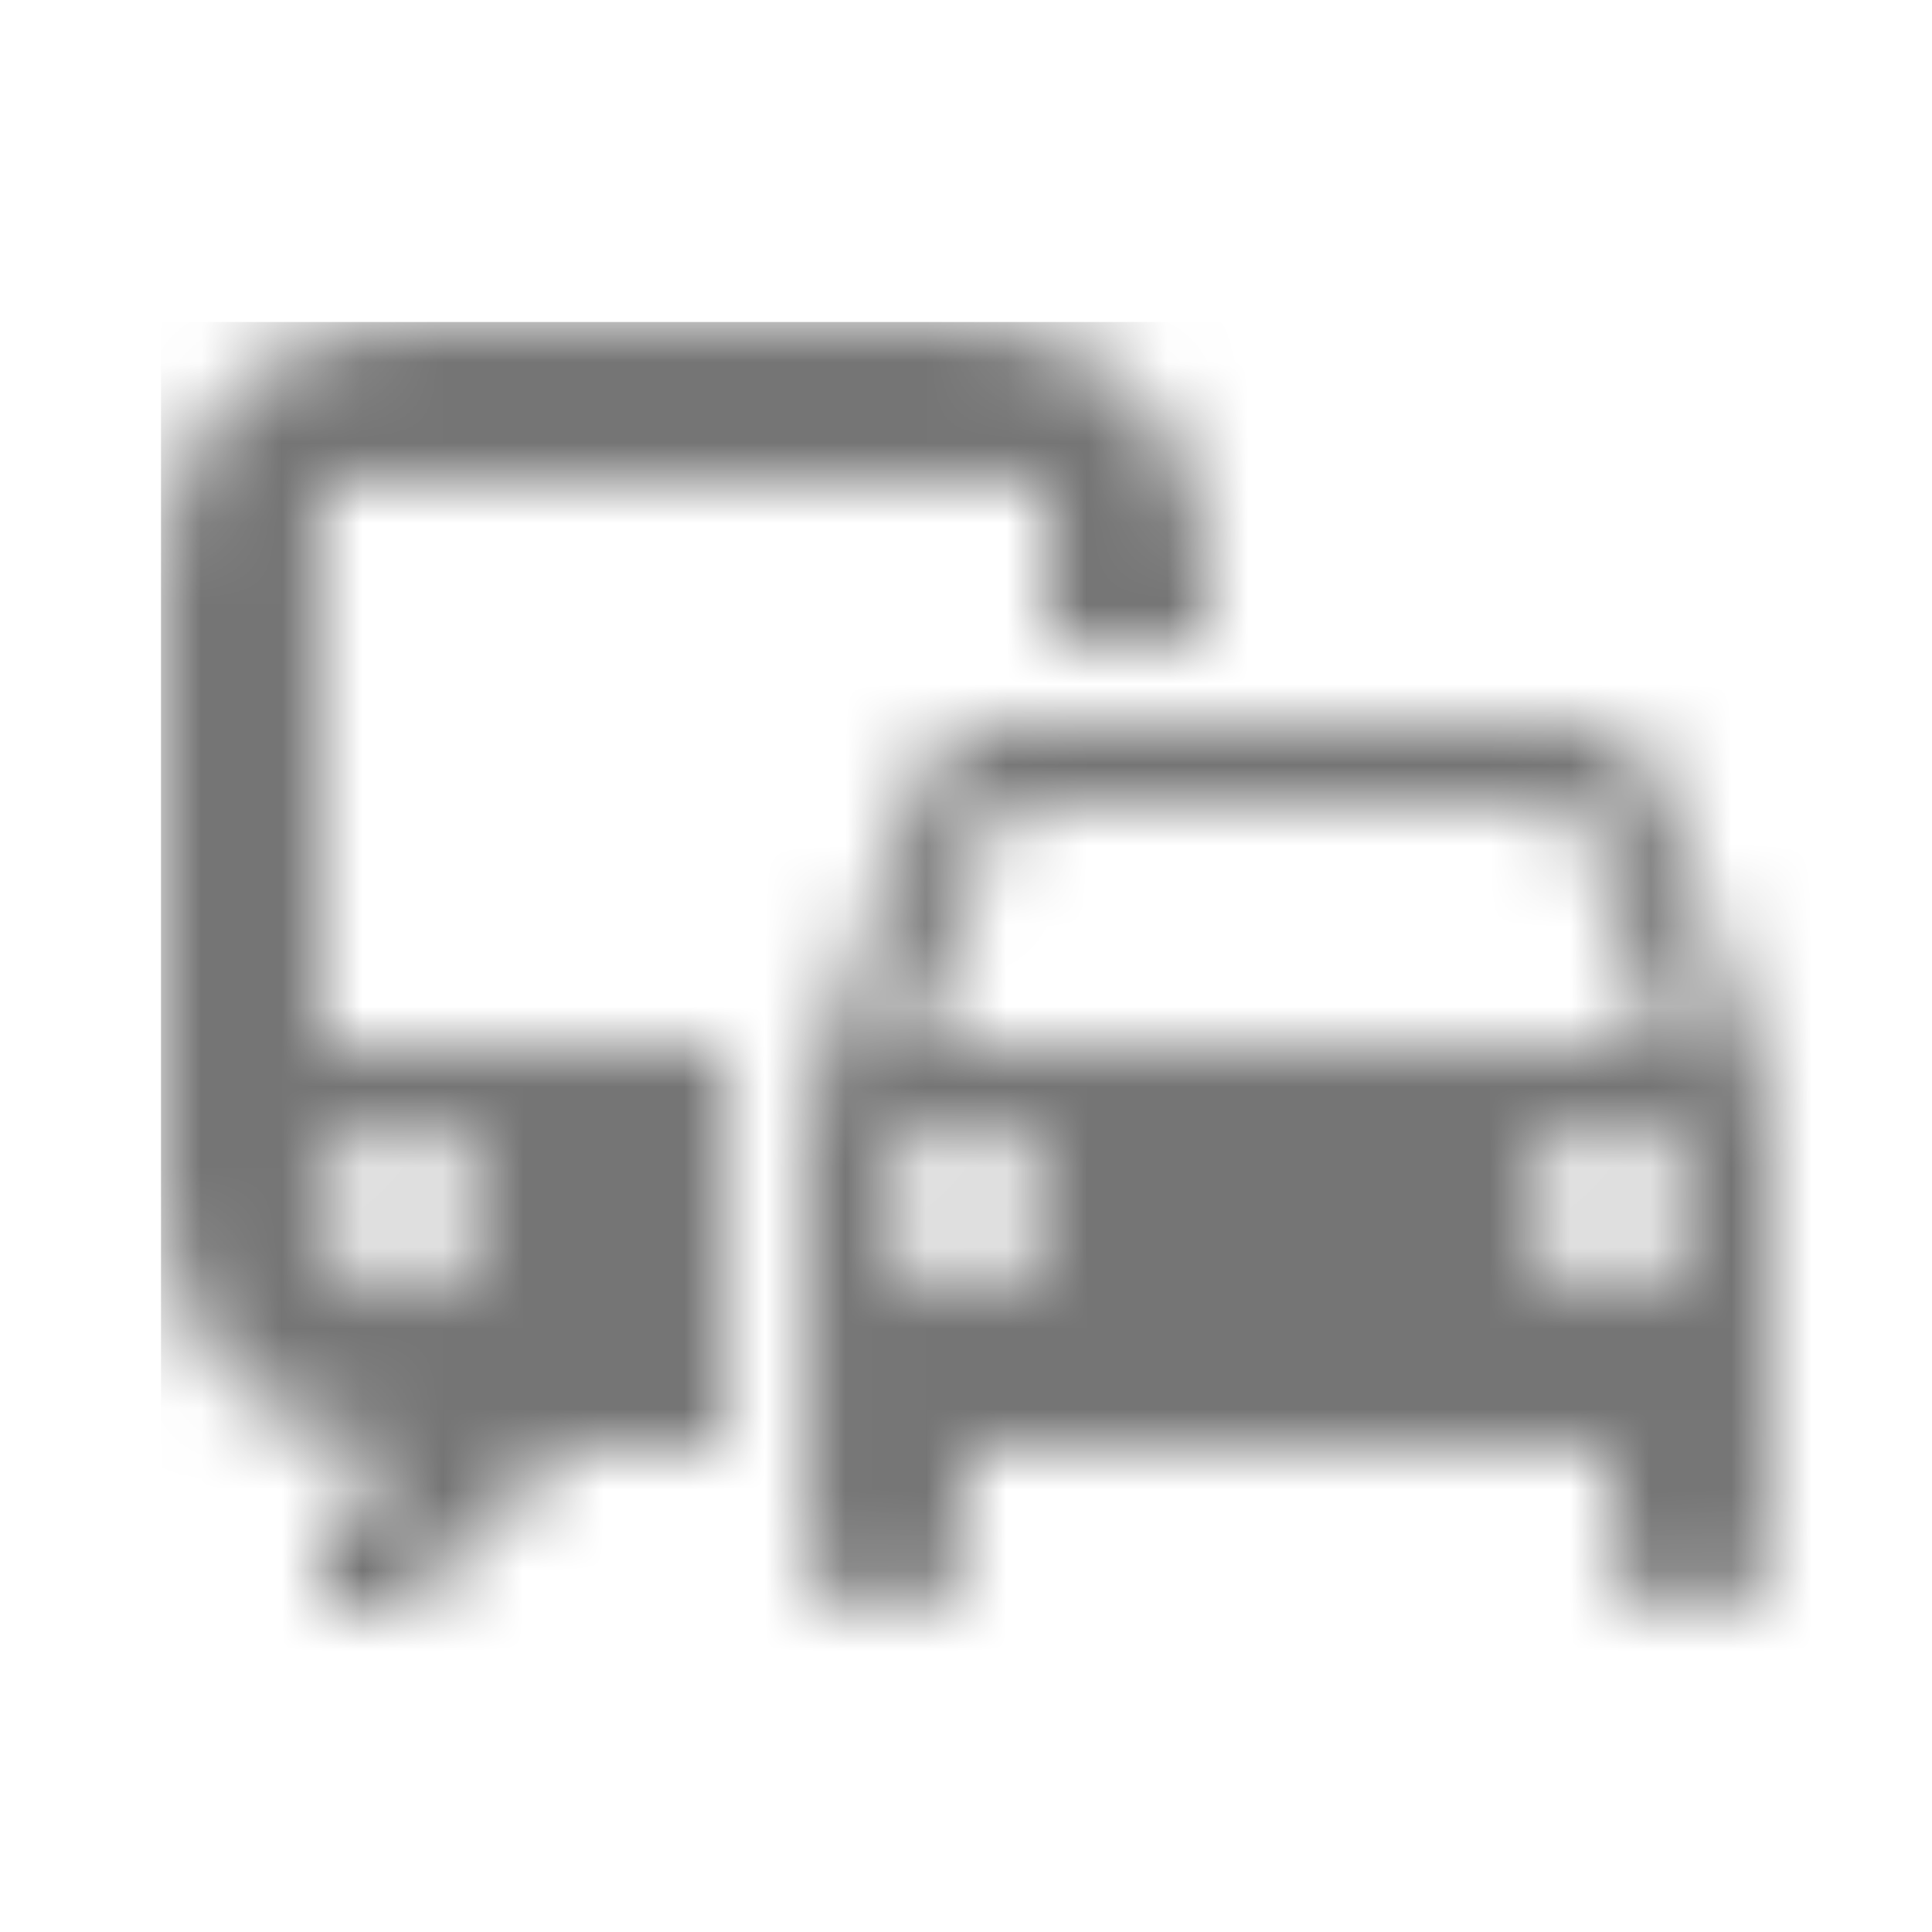 <?xml version="1.0" encoding="UTF-8"?>
<svg width="24px" height="24px" viewBox="0 0 24 24" version="1.1" xmlns="http://www.w3.org/2000/svg" xmlns:xlink="http://www.w3.org/1999/xlink">
    <!-- Generator: Sketch 50 (54983) - http://www.bohemiancoding.com/sketch -->
    <title>icon/action/commute_24px_two_tone</title>
    <desc>Created with Sketch.</desc>
    <defs>
        <path d="M10,0 L3,0 C1.34,0 0,1.34 0,3 L0,11 C0,12.66 1.34,14 3,14 L2,15 L2,16 L3,16 L5,14 L7,14 L7,9 L2,9 L2,2 L11,2 L11,4 L13,4 L13,3 C13,1.34 11.66,0 10,0 Z M3,10 C3.55,10 4,10.45 4,11 C4,11.55 3.55,12 3,12 C2.45,12 2,11.55 2,11 C2,10.45 2.45,10 3,10 Z M18.57,5.66 C18.43,5.26 18.05,5 17.6,5 L10.41,5 C9.95,5 9.58,5.26 9.43,5.66 L8.01,9.77 L8.01,15.28 C8.01,15.66 8.32,16 8.7,16 L9.32,16 C9.7,16 10,15.62 10,15.24 L10,14 L18,14 L18,15.24 C18,15.62 18.31,16 18.69,16 L19.3,16 C19.68,16 19.99,15.66 19.99,15.28 L20,13.91 L20,9.77 L18.57,5.66 Z M10.41,6 L17.6,6 L18.63,9 L9.38,9 L10.41,6 Z M10,12 C9.45,12 9,11.55 9,11 C9,10.45 9.45,10 10,10 C10.55,10 11,10.45 11,11 C11,11.55 10.55,12 10,12 Z M18,12 C17.45,12 17,11.55 17,11 C17,10.45 17.45,10 18,10 C18.55,10 19,10.45 19,11 C19,11.55 18.55,12 18,12 Z" id="path-1"></path>
    </defs>
    <g id="icon/action/commute_24px" stroke="none" stroke-width="1" fill="none" fill-rule="evenodd">
        <g id="↳-Dark-Color" transform="translate(2, 4)">
            <mask id="mask-2" fill="white">
                <use xlink:href="#path-1"></use>
            </mask>
            <g id="Mask" fill-rule="nonzero"></g>
            <g id="✱-/-Color-/-Icons-/-Black-/-Inactive" mask="url(#mask-2)" fill="#000000" fill-opacity="0.54">
                <rect id="Rectangle" x="0" y="0" width="101" height="101"></rect>
            </g>
        </g>
    </g>
</svg>